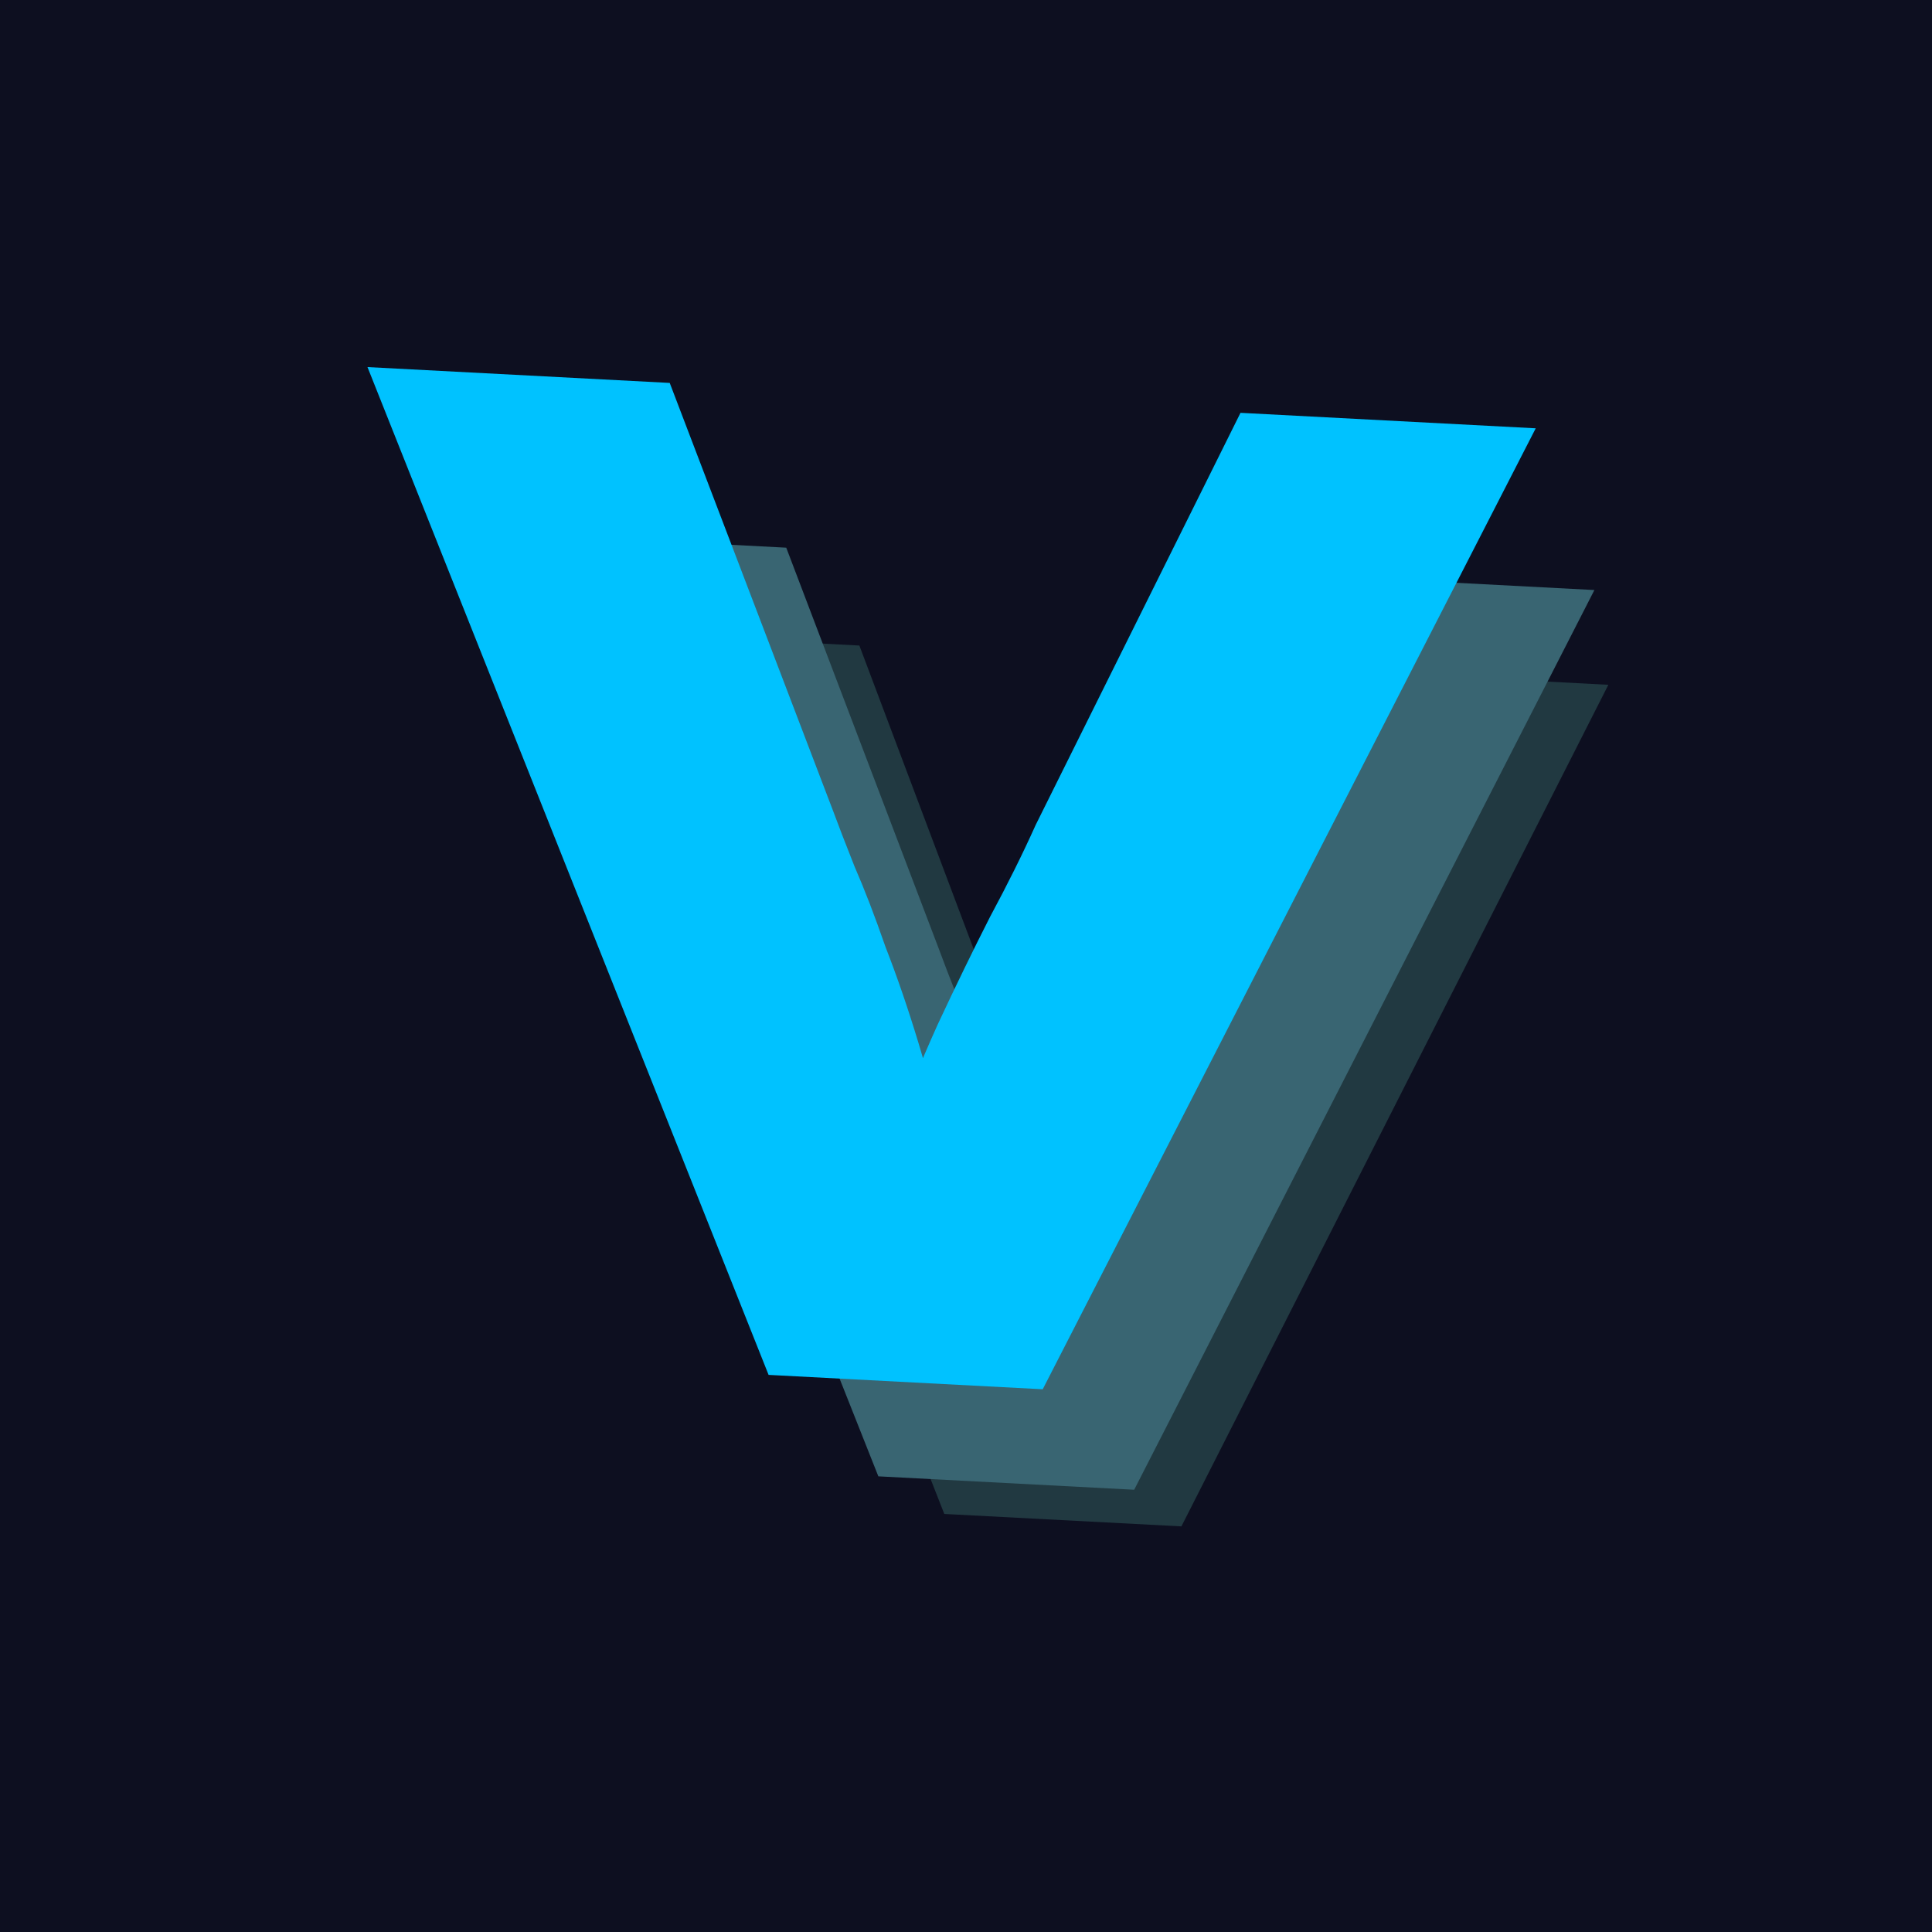<svg width="100" height="100" viewBox="0 0 100 100" fill="none" xmlns="http://www.w3.org/2000/svg">
<rect width="100" height="100" fill="#0D0F20"/>
<path d="M48.877 78.362L30.95 32.704L44.481 33.413L51.793 52.833C52.014 53.441 52.328 54.267 52.736 55.31C53.186 56.356 53.648 57.573 54.122 58.96C54.641 60.308 55.133 61.76 55.598 63.318C56.063 64.876 56.462 66.493 56.795 68.172L54.215 68.037C54.951 66.031 55.7 64.175 56.463 62.469C57.27 60.722 58.049 59.102 58.8 57.608C59.593 56.117 60.276 54.726 60.849 53.436L70.032 34.752L83.248 35.445L61.15 79.005L48.877 78.362Z" fill="#213941"/>
<path d="M45.463 76.415L26.097 27.582L40.696 28.348L48.596 49.118C48.834 49.768 49.174 50.651 49.615 51.767C50.101 52.886 50.6 54.187 51.112 55.671C51.672 57.112 52.204 58.666 52.707 60.332C53.209 61.998 53.641 63.728 54.001 65.523L51.217 65.377C52.01 63.233 52.818 61.248 53.639 59.424C54.509 57.557 55.349 55.825 56.159 54.228C57.014 52.633 57.75 51.146 58.367 49.767L68.266 29.793L82.526 30.54L58.705 77.109L45.463 76.415Z" fill="#396572"/>
<path d="M39.782 71.164L19.021 19L34.665 19.82L43.134 42.008C43.389 42.702 43.754 43.645 44.226 44.837C44.747 46.032 45.282 47.422 45.832 49.008C46.432 50.547 47.002 52.206 47.541 53.986C48.08 55.765 48.542 57.614 48.928 59.531L45.945 59.375C46.795 57.084 47.66 54.965 48.54 53.017C49.472 51.023 50.371 49.173 51.239 47.467C52.155 45.764 52.944 44.175 53.605 42.702L64.208 21.368L79.489 22.169L53.971 71.908L39.782 71.164Z" fill="#00C2FF"/>
</svg>
